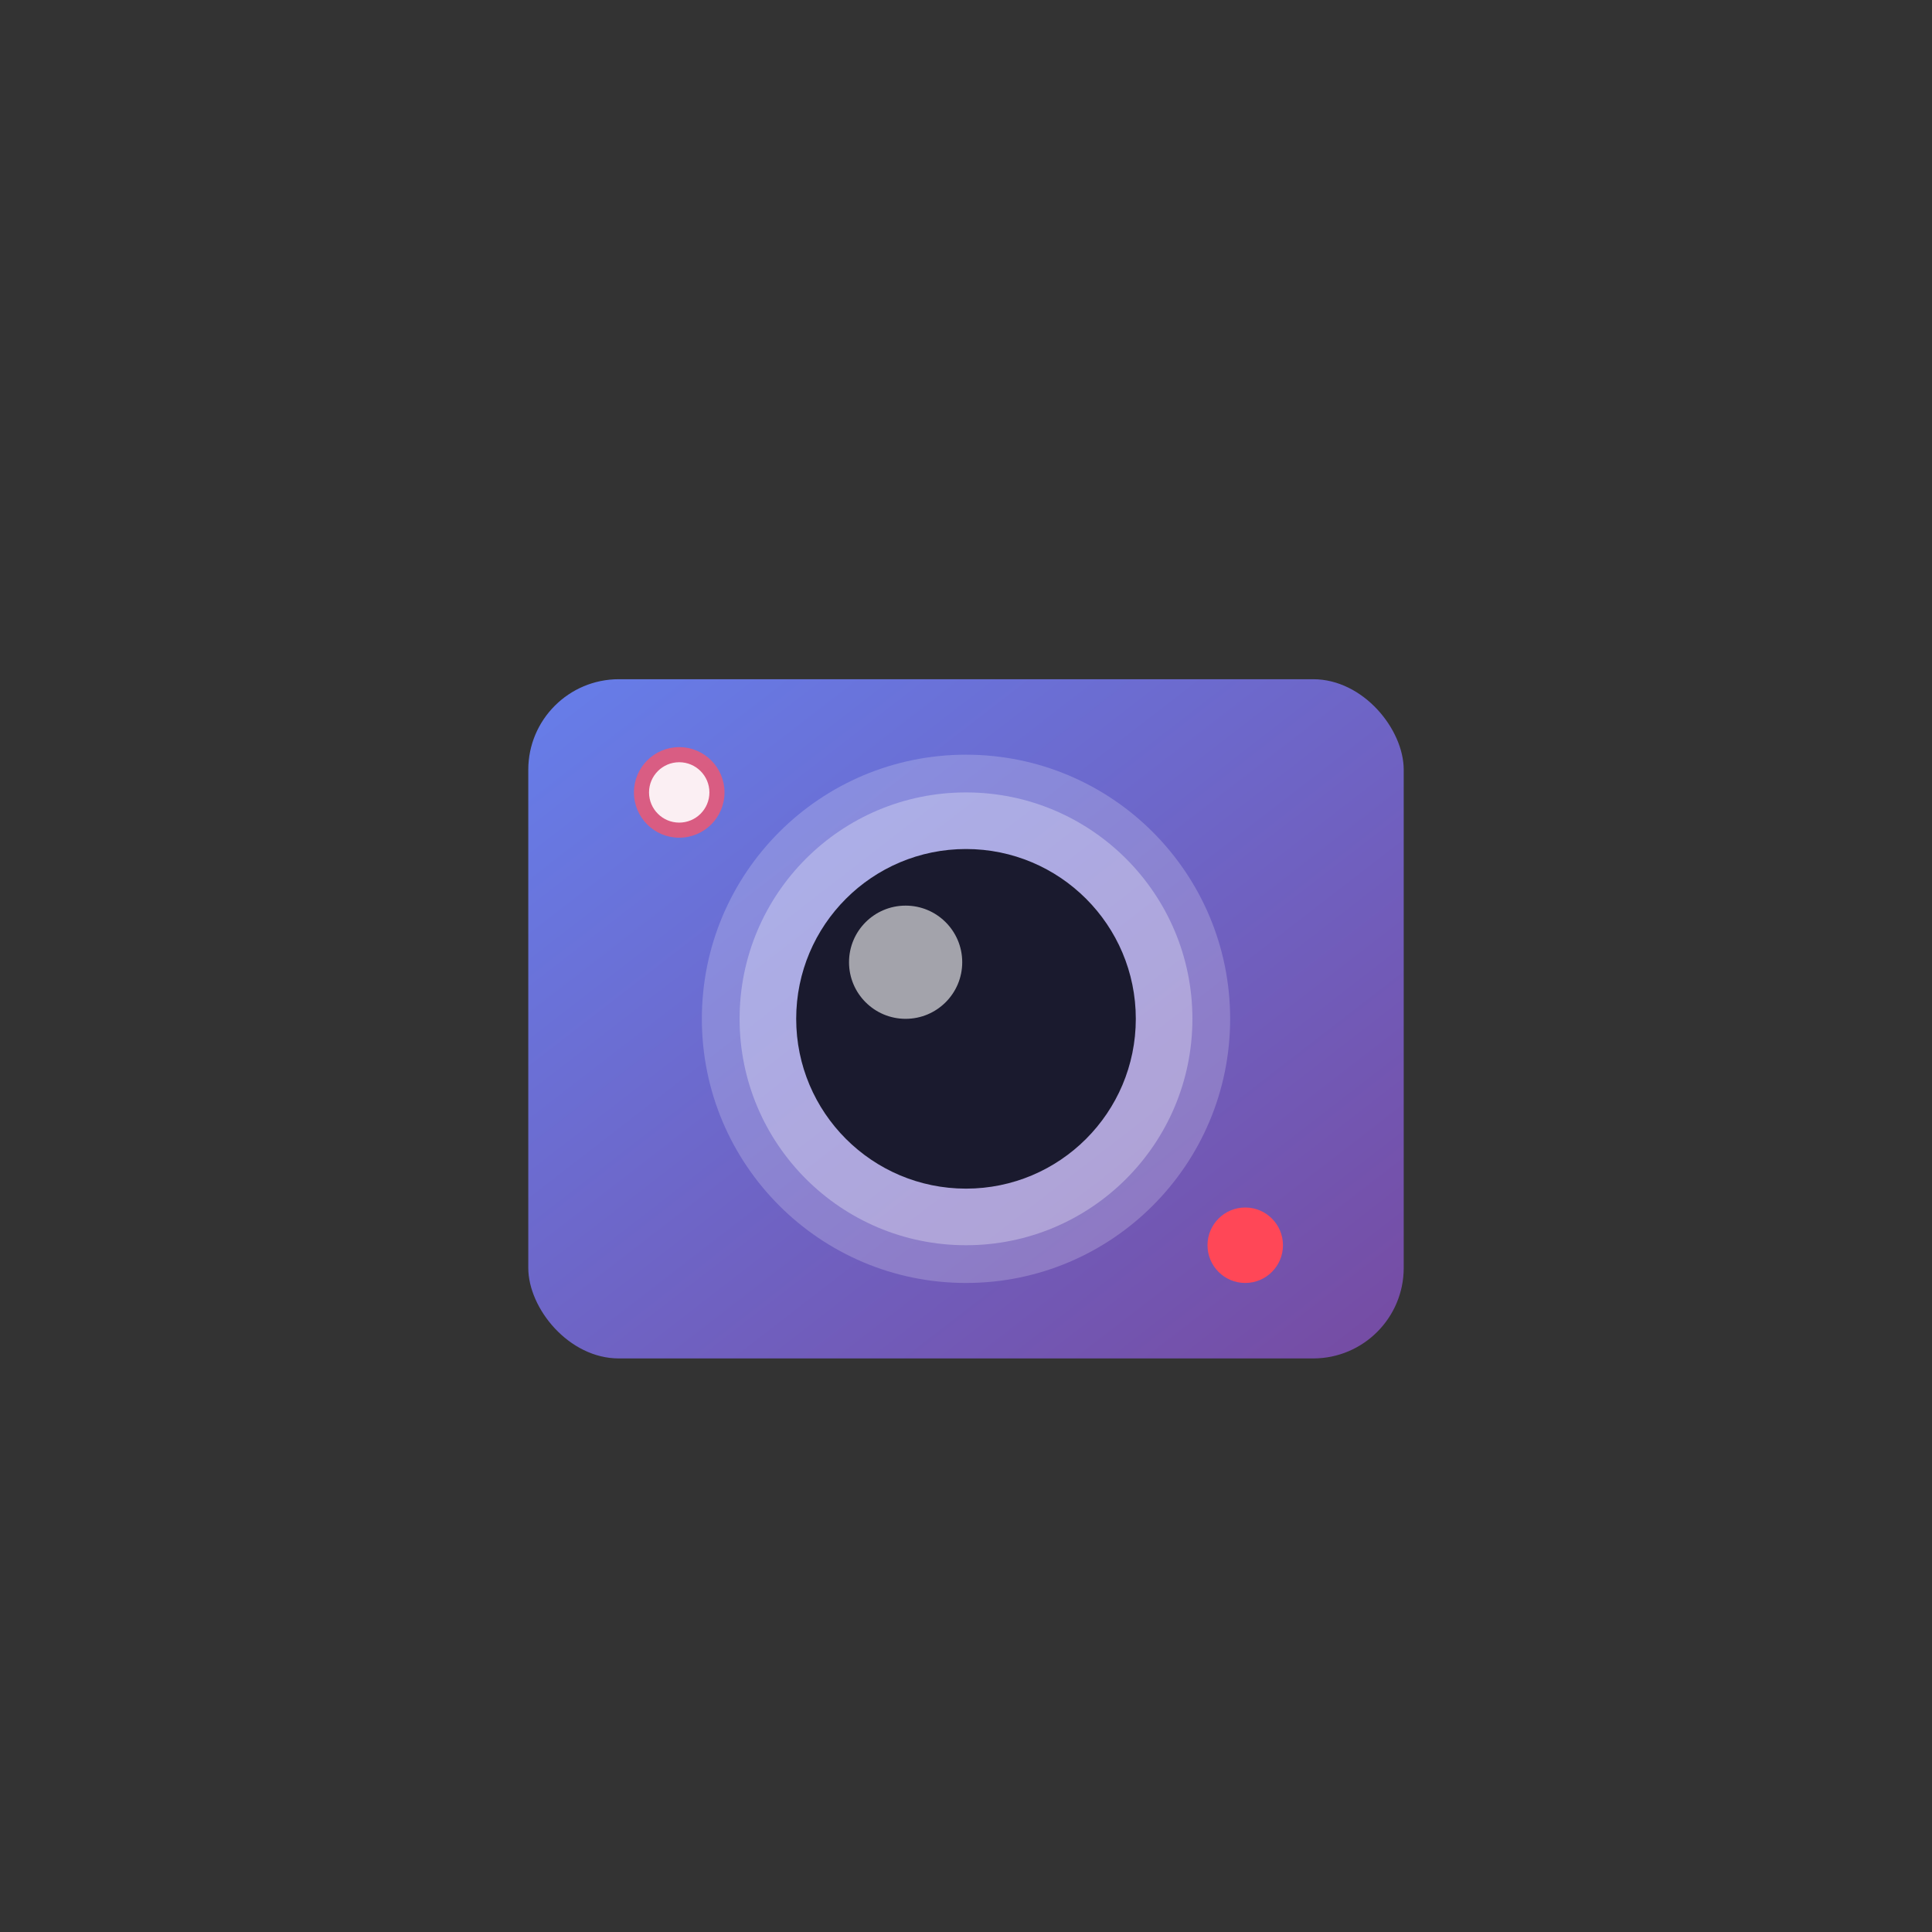 <svg width="32" height="32" viewBox="0 0 512 512" fill="none" xmlns="http://www.w3.org/2000/svg">
  <rect x="0" y="0" width="512" height="512" fill="#333333" stroke="none"/>
  <defs>
    <linearGradient id="cameraGradient" x1="0%" y1="0%" x2="100%" y2="100%">
      <stop offset="0%" style="stop-color:#667eea;stop-opacity:1" />
      <stop offset="100%" style="stop-color:#764ba2;stop-opacity:1" />
    </linearGradient>
  </defs>

  <!-- Camera body -->
  <rect x="140" y="180" width="232" height="180" rx="24" fill="url(#cameraGradient)"/>

  <!-- Lens -->
  <circle cx="256" cy="270" r="70" fill="#ffffff" opacity="0.2"/>
  <circle cx="256" cy="270" r="60" fill="#ffffff" opacity="0.3"/>
  <circle cx="256" cy="270" r="45" fill="#1a1a2e"/>
  <circle cx="240" cy="255" r="15" fill="#ffffff" opacity="0.6"/>

  <!-- Flash -->
  <circle cx="180" cy="210" r="12" fill="#f5576c" opacity="0.8"/>
  <circle cx="180" cy="210" r="8" fill="#ffffff" opacity="0.9"/>

  <!-- Record button -->
  <circle cx="330" cy="330" r="10" fill="#ff4757"/>
</svg>
